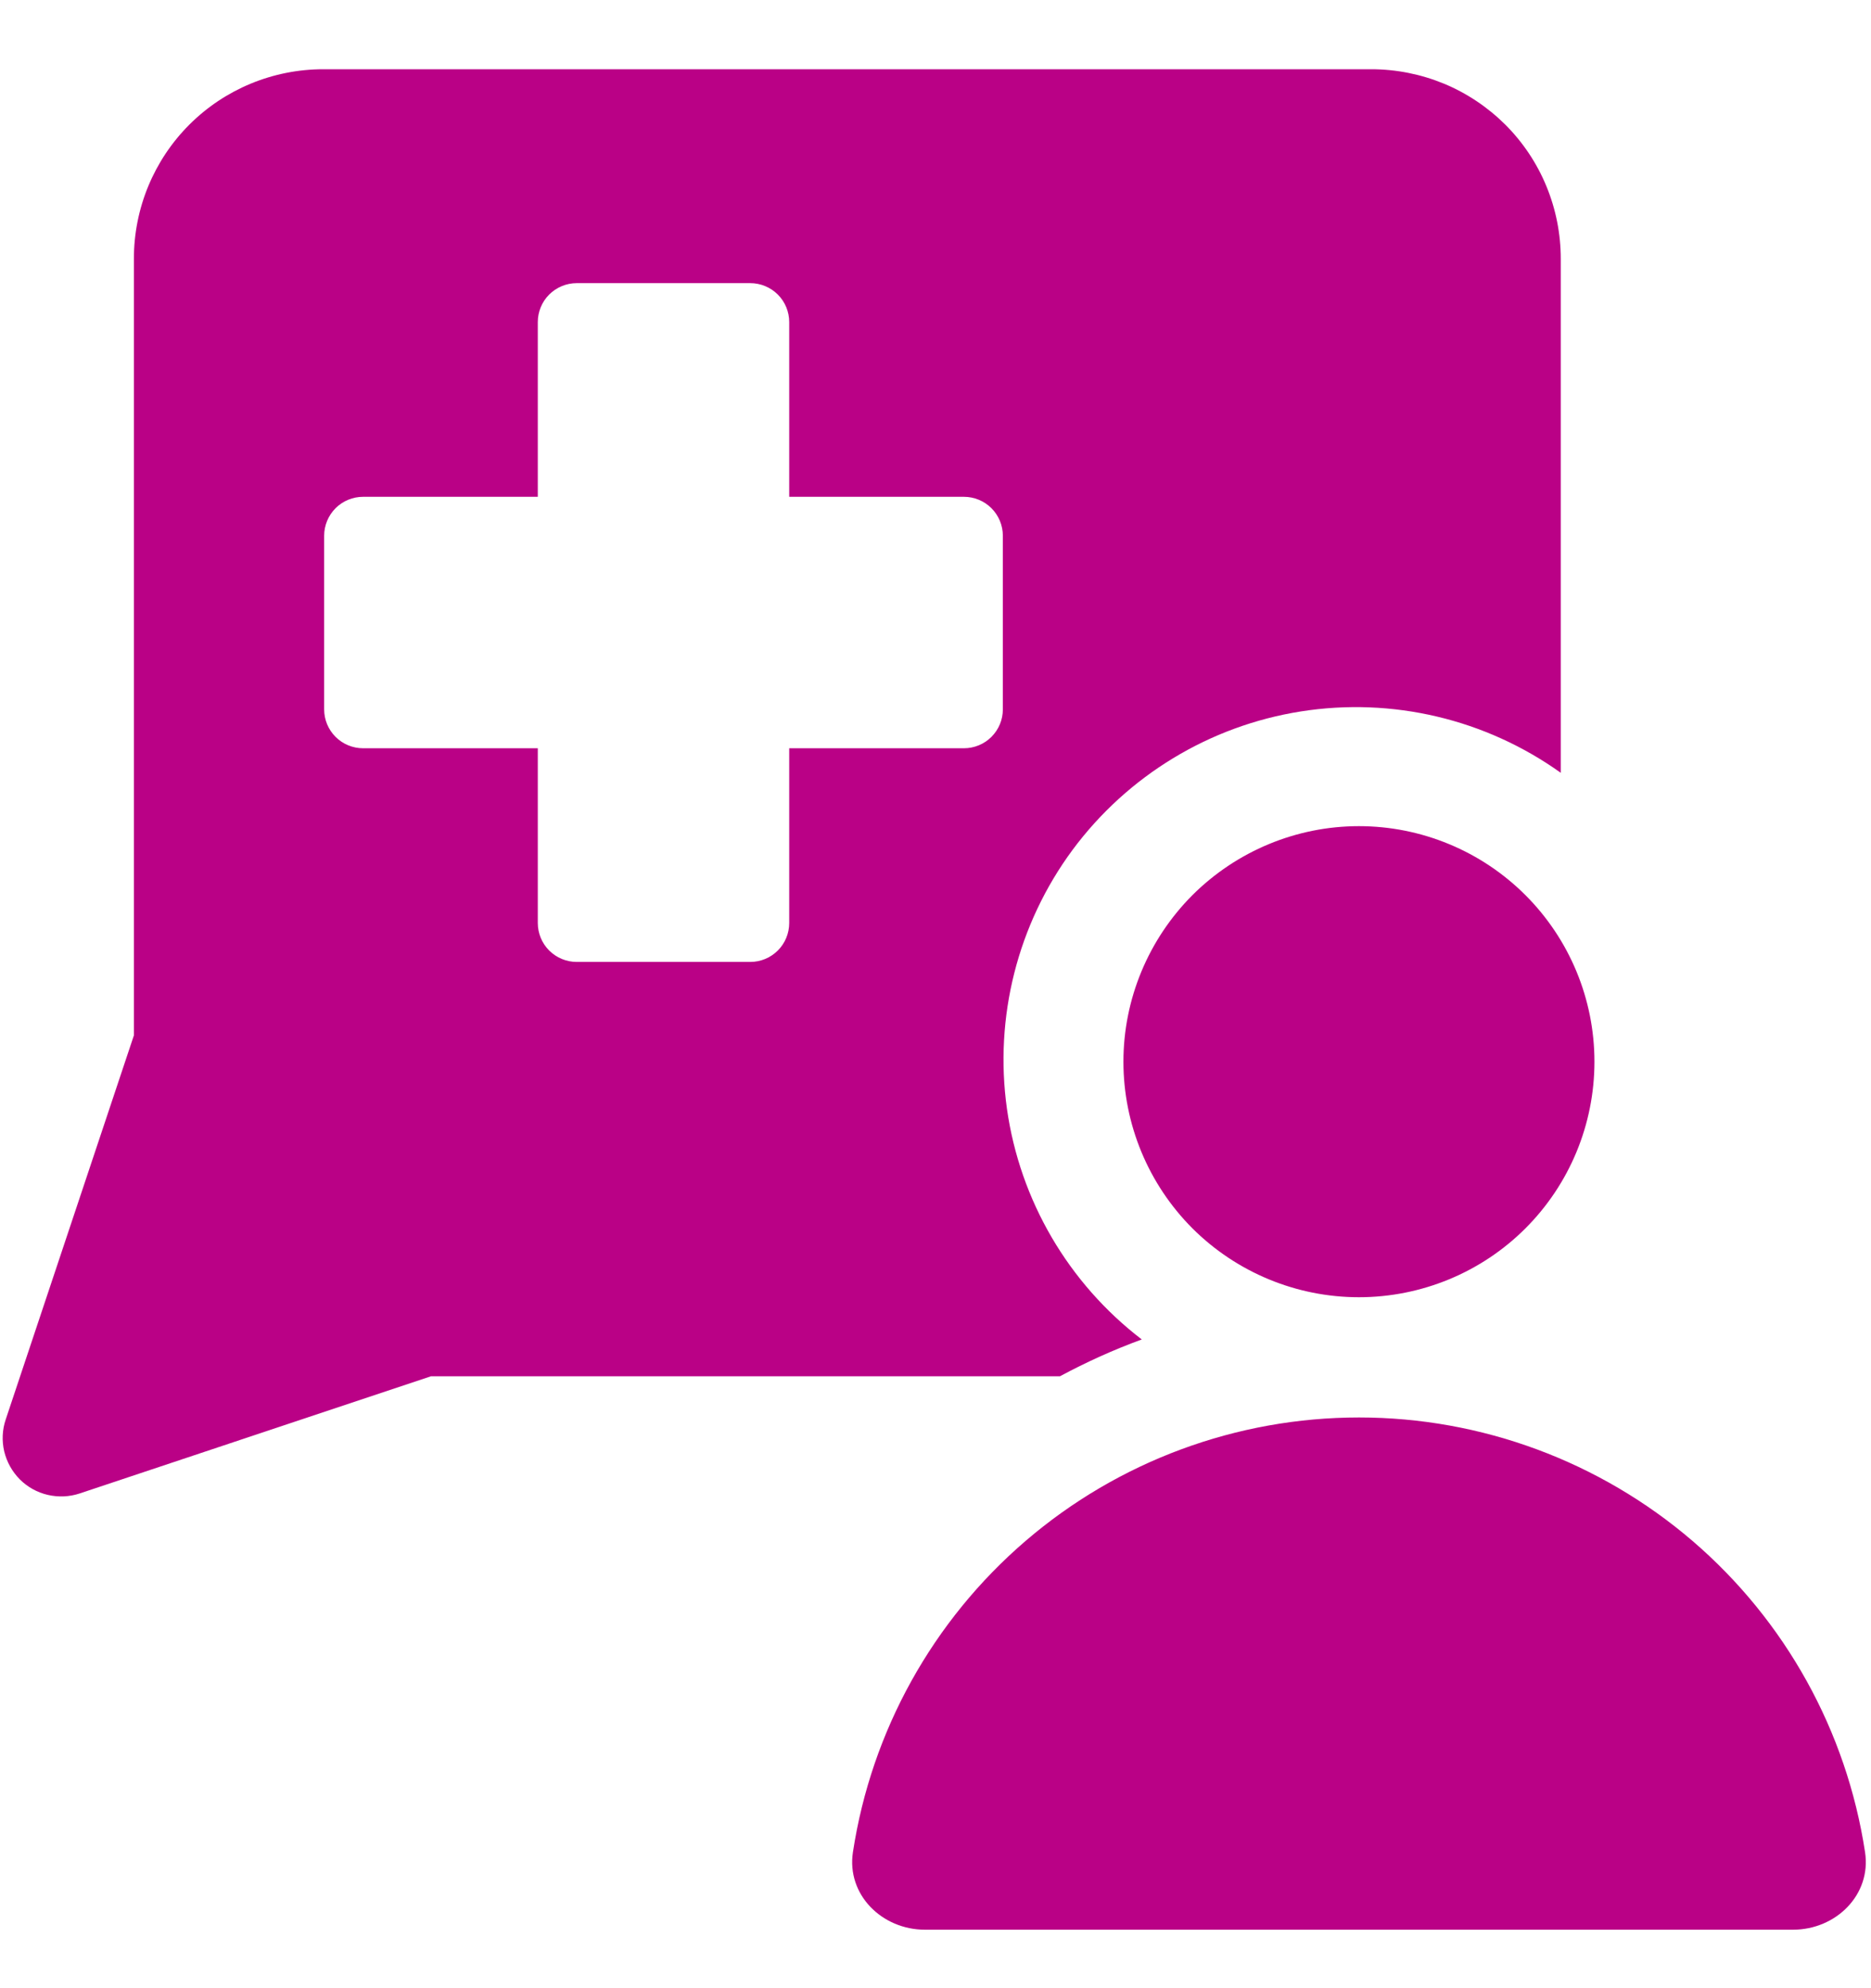<svg width="16" height="17" viewBox="0 0 16 17" fill="none" xmlns="http://www.w3.org/2000/svg">
<g clip-path="url(#clip0_487_4851)">
<path fill-rule="evenodd" clip-rule="evenodd" d="M2.765 0.592C2.335 0.592 1.923 0.762 1.619 1.066C1.315 1.37 1.145 1.782 1.145 2.212V8.853L0.049 12.137C0.019 12.225 0.015 12.32 0.036 12.41C0.058 12.501 0.104 12.583 0.169 12.649C0.235 12.715 0.318 12.761 0.408 12.782C0.499 12.803 0.593 12.799 0.681 12.77L3.685 11.768H9.064C9.289 11.647 9.523 11.541 9.764 11.453C9.136 10.972 8.722 10.264 8.611 9.481C8.501 8.698 8.702 7.903 9.172 7.267C9.643 6.632 10.344 6.206 11.125 6.083C11.906 5.96 12.704 6.148 13.347 6.608V2.212C13.347 1.999 13.305 1.788 13.224 1.592C13.143 1.395 13.023 1.216 12.873 1.066C12.722 0.916 12.543 0.796 12.347 0.715C12.15 0.634 11.939 0.592 11.727 0.592H2.765ZM6.416 2.421H4.932C4.844 2.421 4.759 2.456 4.696 2.519C4.634 2.581 4.599 2.666 4.599 2.754V4.248H3.105C3.017 4.248 2.932 4.283 2.87 4.345C2.807 4.408 2.772 4.493 2.772 4.581V6.065C2.772 6.154 2.807 6.238 2.87 6.301C2.932 6.363 3.017 6.398 3.105 6.398H4.599V7.892C4.599 7.98 4.634 8.065 4.696 8.127C4.759 8.19 4.844 8.225 4.932 8.225H6.416C6.504 8.225 6.589 8.19 6.652 8.127C6.714 8.065 6.749 7.98 6.749 7.892V6.398H8.243C8.331 6.398 8.416 6.363 8.478 6.301C8.541 6.238 8.576 6.154 8.576 6.065V4.581C8.576 4.493 8.541 4.408 8.478 4.345C8.416 4.283 8.331 4.248 8.243 4.248H6.749V2.754C6.749 2.666 6.714 2.581 6.652 2.519C6.589 2.456 6.504 2.421 6.416 2.421ZM11.621 11.092C12.155 11.092 12.668 10.88 13.045 10.503C13.423 10.125 13.635 9.613 13.635 9.078C13.635 8.544 13.423 8.032 13.045 7.654C12.668 7.277 12.155 7.064 11.621 7.064C11.087 7.064 10.575 7.277 10.197 7.654C9.82 8.032 9.607 8.544 9.607 9.078C9.607 9.613 9.82 10.125 10.197 10.503C10.575 10.88 11.087 11.092 11.621 11.092ZM7.91 16.5C7.542 16.5 7.238 16.2 7.294 15.836C7.452 14.801 7.976 13.858 8.77 13.176C9.563 12.495 10.575 12.12 11.622 12.12C12.668 12.12 13.68 12.495 14.474 13.176C15.268 13.858 15.791 14.801 15.949 15.836C16.005 16.2 15.701 16.5 15.333 16.5H7.91Z" fill="#BA0186"/>
</g>
<defs>
<clipPath id="clip0_487_4851">
<rect width="16" height="16" fill="white" transform="translate(0 0.5)"/>
</clipPath>
</defs>
</svg>
